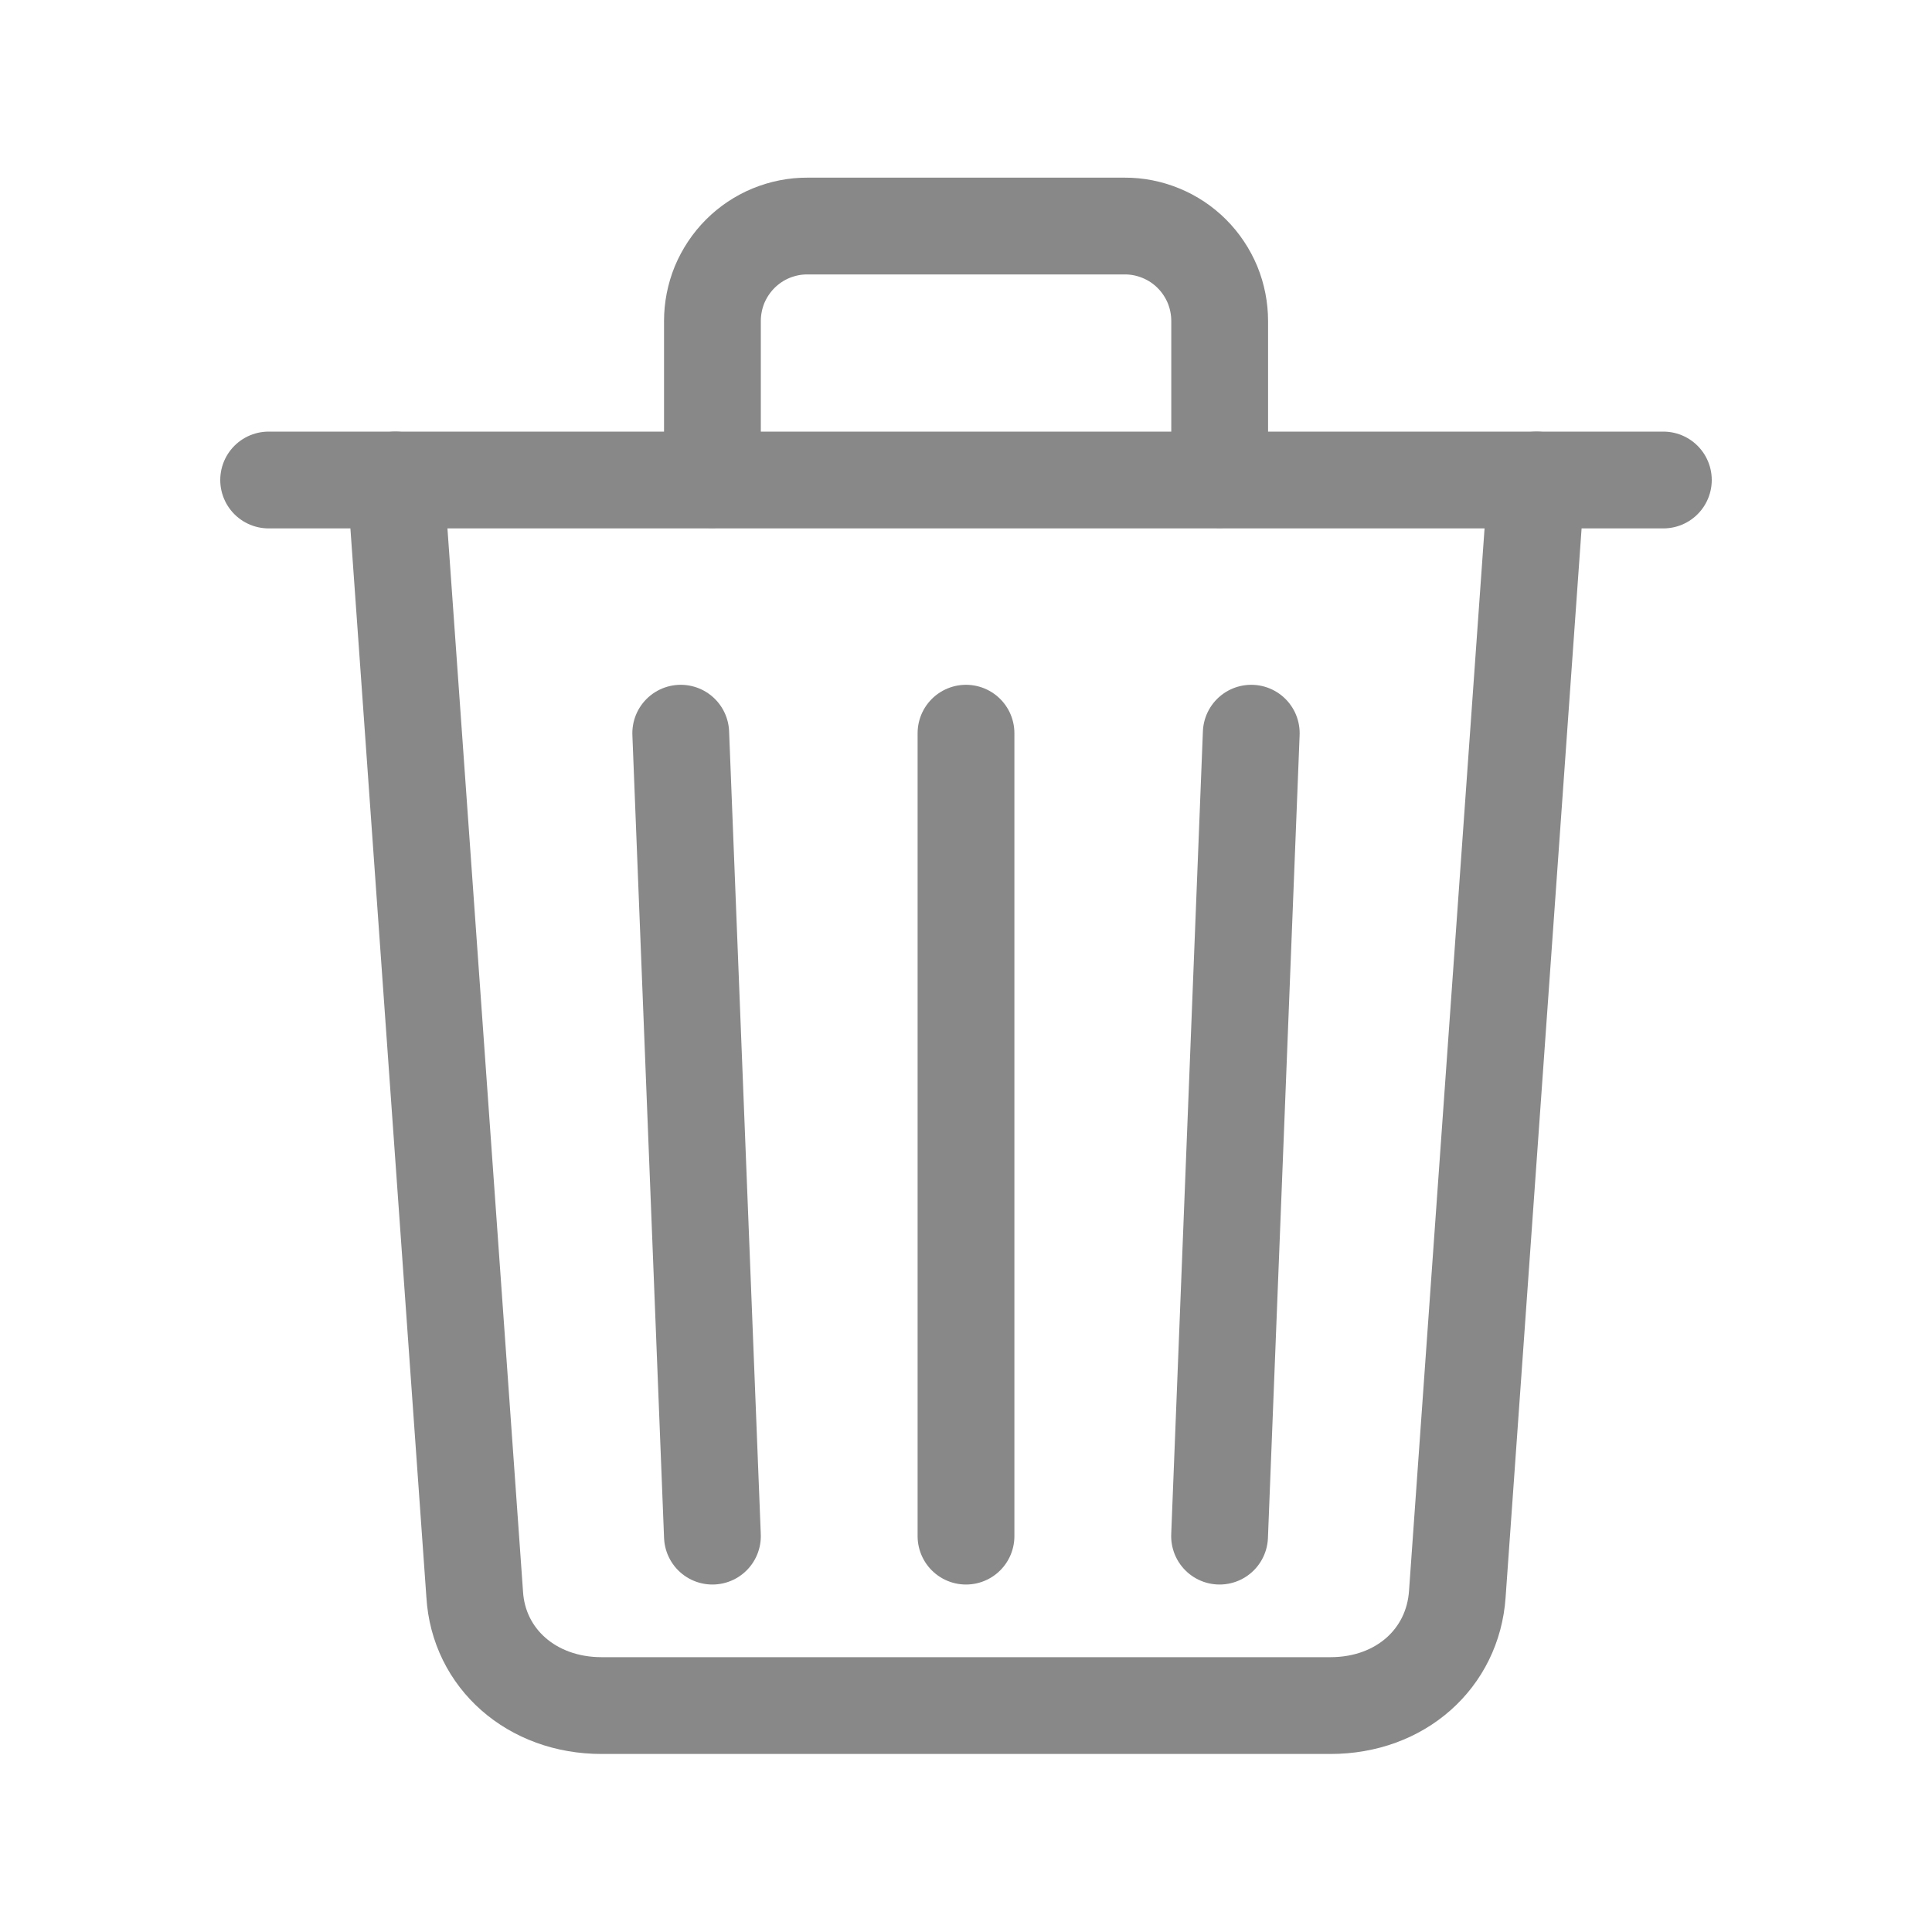 <svg width="20" height="20" viewBox="0 0 20 20" fill="none" xmlns="http://www.w3.org/2000/svg">
<path d="M4.094 4.969L4.914 16.503C4.953 17.169 5.505 17.656 6.227 17.656H13.773C14.498 17.656 15.04 17.169 15.086 16.503L15.906 4.969" stroke="#888888" stroke-width="1.002" stroke-linecap="round" stroke-linejoin="round"/>
<path d="M2.781 4.969H17.219" stroke="#888888" stroke-width="1.002" stroke-miterlimit="10" stroke-linecap="round"/>
<path d="M7.375 4.965V3.324C7.375 3.195 7.4 3.067 7.449 2.947C7.499 2.828 7.571 2.719 7.663 2.627C7.754 2.536 7.863 2.463 7.982 2.414C8.102 2.365 8.23 2.339 8.36 2.34H11.641C11.771 2.339 11.899 2.365 12.018 2.414C12.138 2.463 12.247 2.536 12.338 2.627C12.43 2.719 12.502 2.828 12.552 2.947C12.601 3.067 12.626 3.195 12.626 3.324V4.965" stroke="#888888" stroke-width="1.002" stroke-linecap="round" stroke-linejoin="round"/>
<path d="M10 7.59V15.902" stroke="#888888" stroke-width="1.002" stroke-linecap="round" stroke-linejoin="round"/>
<path d="M7.047 7.59L7.375 15.902" stroke="#888888" stroke-width="1.002" stroke-linecap="round" stroke-linejoin="round"/>
<path d="M12.953 7.59L12.625 15.902" stroke="#888888" stroke-width="1.002" stroke-linecap="round" stroke-linejoin="round"/>
</svg>
